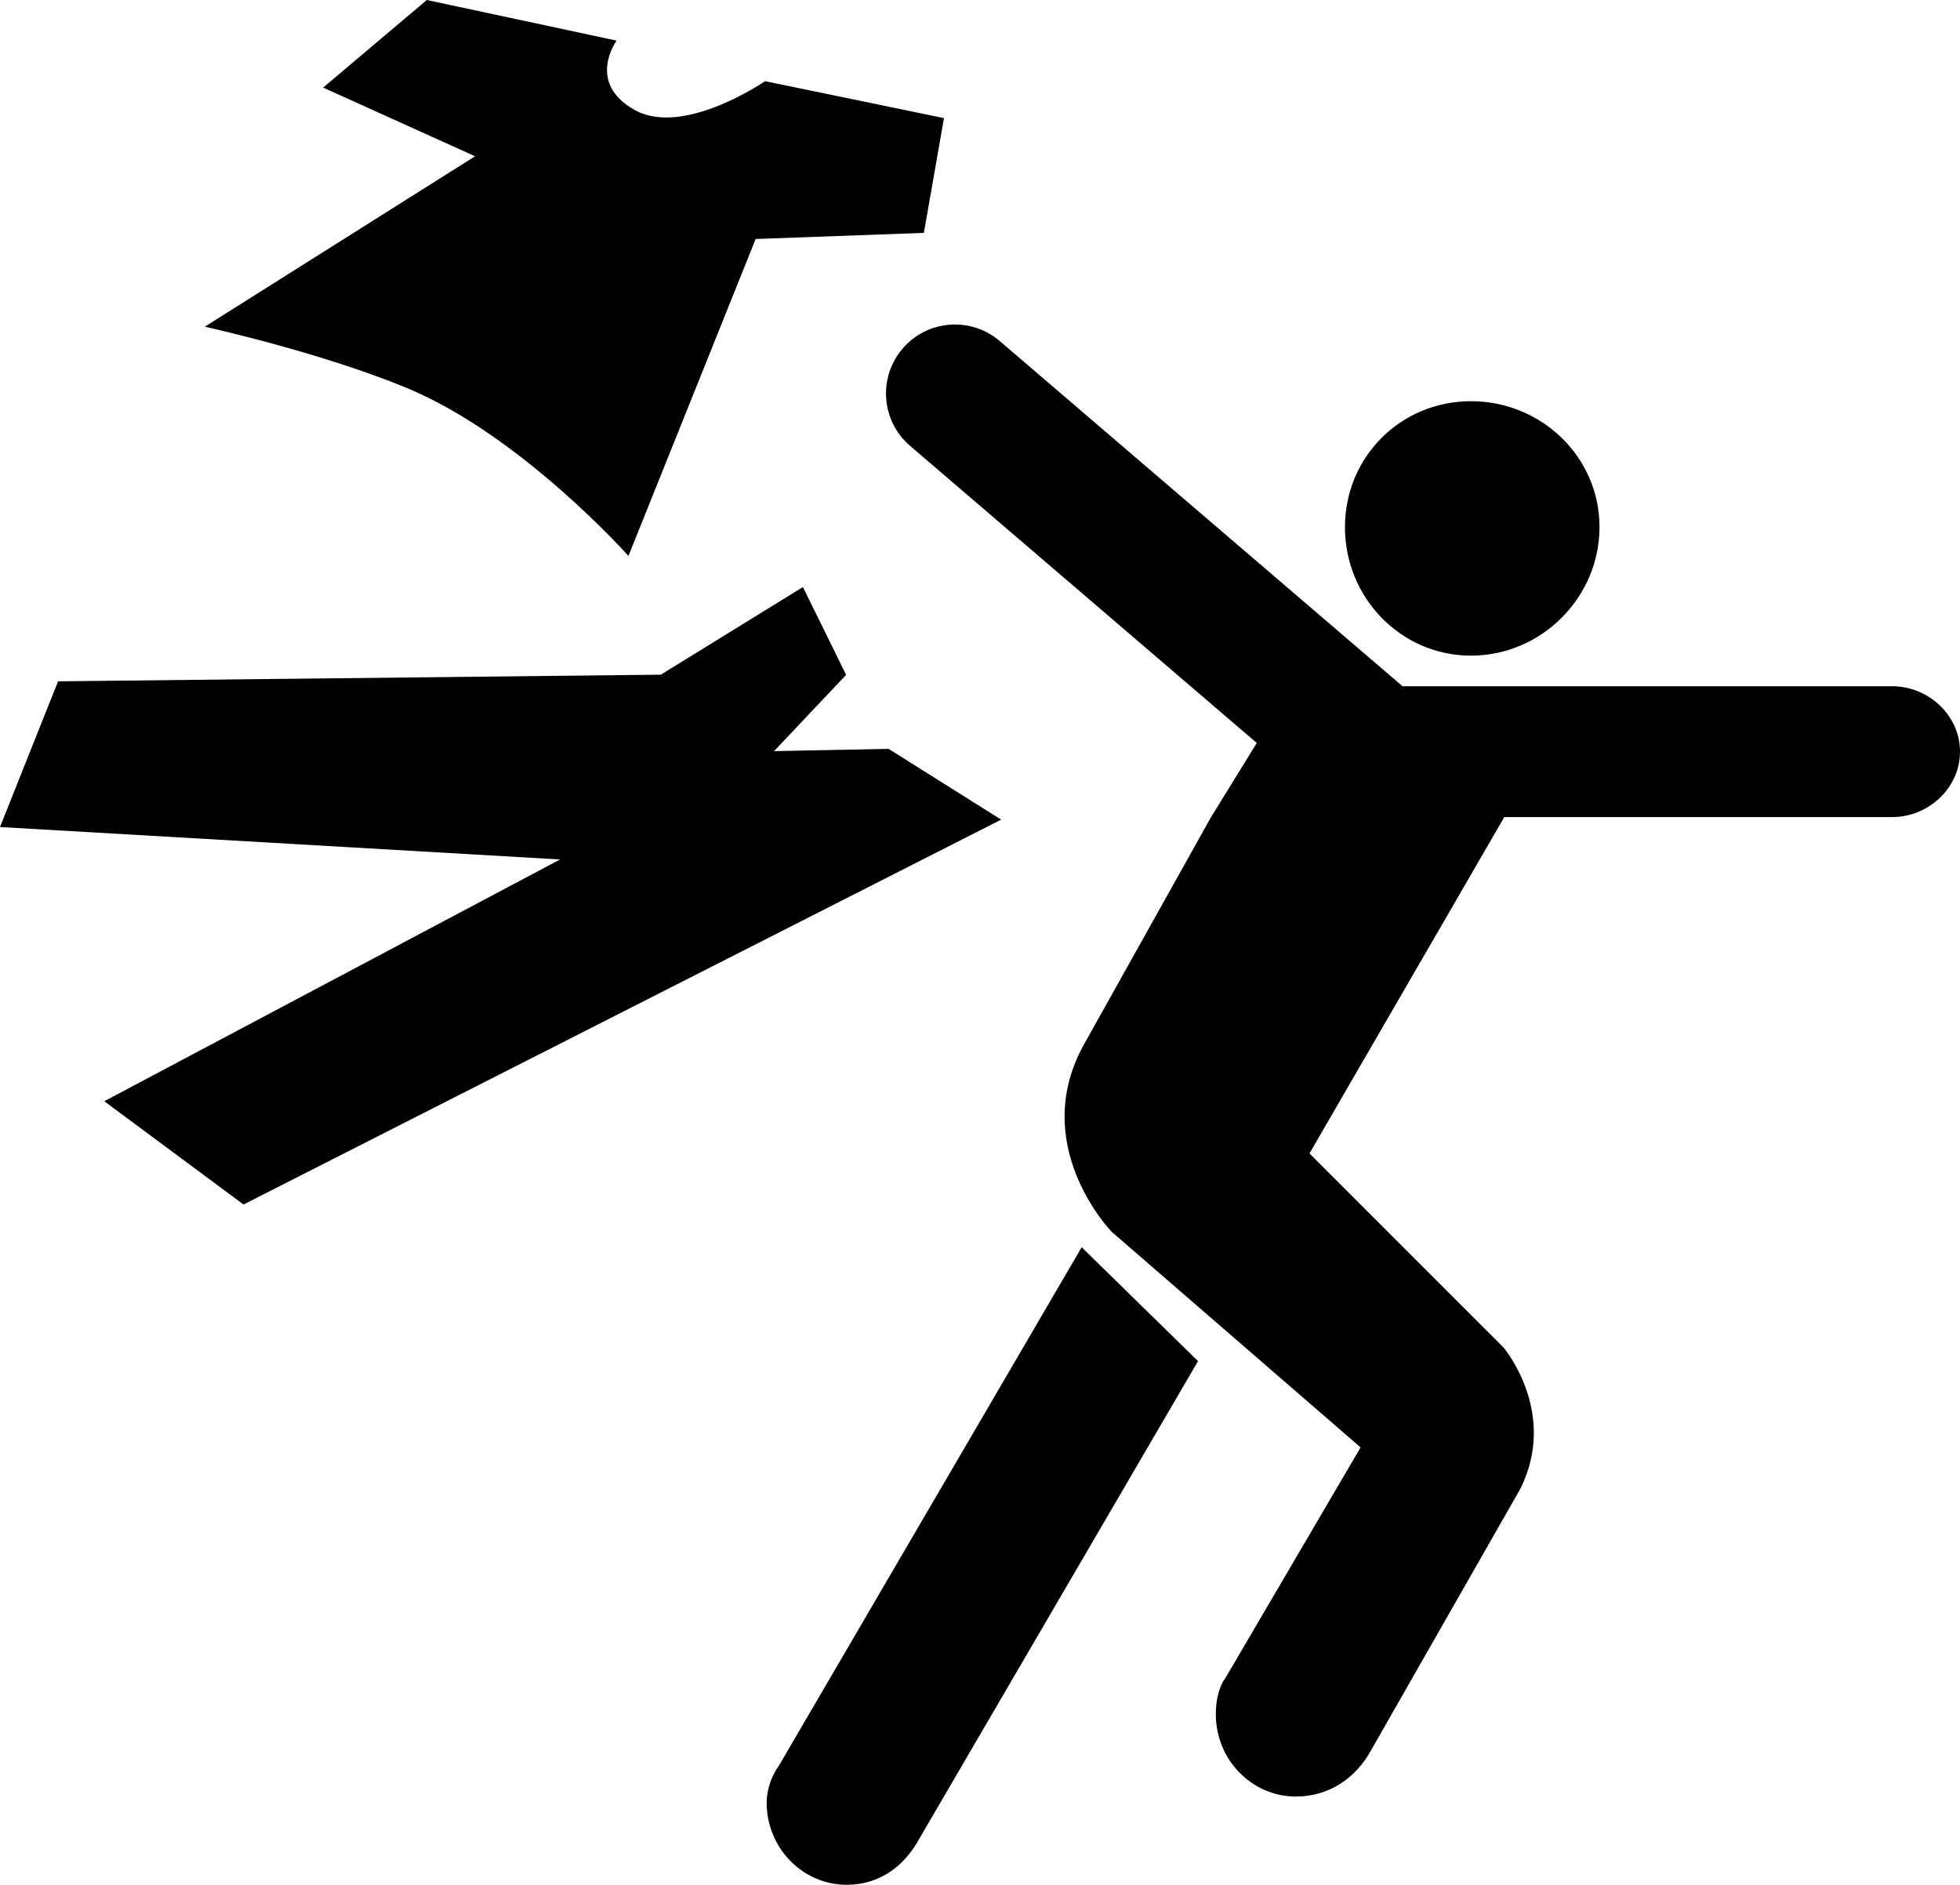 <?xml version="1.0" encoding="utf-8"?>
<!-- Generator: Adobe Illustrator 16.0.0, SVG Export Plug-In . SVG Version: 6.00 Build 0)  -->
<!DOCTYPE svg PUBLIC "-//W3C//DTD SVG 1.1//EN" "http://www.w3.org/Graphics/SVG/1.1/DTD/svg11.dtd">
<svg version="1.1" id="Layer_1" xmlns="http://www.w3.org/2000/svg" xmlns:xlink="http://www.w3.org/1999/xlink" x="0px" y="0px"
	 width="100px" height="96.148px" viewBox="0 0 100 96.148" enable-background="new 0 0 100 96.148" xml:space="preserve">
<path d="M21.776,0l9.684,2.072c0,0-1.574,2.137,0.916,3.536c2.494,1.4,6.659-1.467,6.659-1.467l9.127,1.884
	l-1.026,5.855l-8.582,0.312l-6.491,16.169c0,0-5.471-6.156-11.328-8.578c-4.411-1.824-10.287-3.117-10.287-3.117l13.79-8.694
	l-7.751-3.504L21.776,0z"/>
<polygon points="2.963,34.757 33.715,34.417 40.966,29.947 43.169,34.427 39.493,38.317 45.336,38.201 
	51.079,41.812 12.424,61.446 5.319,56.177 28.575,43.844 0,42.189 "/>
<path d="M46.905,93.796c-0.743,1.362-1.981,2.353-3.71,2.353c-2.226,0-4.08-1.855-4.08-4.205
	c0-0.619,0.245-1.36,0.615-1.854l15.458-26.464l5.936,5.81L46.905,93.796z"/>
<path d="M75.052,33.446c-3.587,0-6.432-2.964-6.432-6.554c0-3.584,2.847-6.425,6.432-6.425
	c3.591,0,6.556,2.842,6.556,6.425C81.605,30.482,78.641,33.446,75.052,33.446z"/>
<path d="M96.538,35.007h-24.98L51.013,17.403c-1.479-1.267-3.697-1.095-4.962,0.38
	c-1.265,1.477-1.093,3.699,0.382,4.962l17.689,15.158l-2.337,3.786l-6.429,11.5c-2.969,5.192,1.358,9.646,1.358,9.646l12.704,11.003
	L62.528,85.59c-0.371,0.49-0.496,1.234-0.496,1.854c0,2.351,1.859,4.204,4.083,4.204c1.731,0,3.09-0.988,3.833-2.354l7.618-13.342
	c1.955-3.911-0.859-7.216-0.859-7.216l-9.897-9.895l9.94-17.159h19.787c1.855,0,3.463-1.482,3.463-3.341
	C100.001,36.495,98.393,35.007,96.538,35.007z"/>
</svg>
